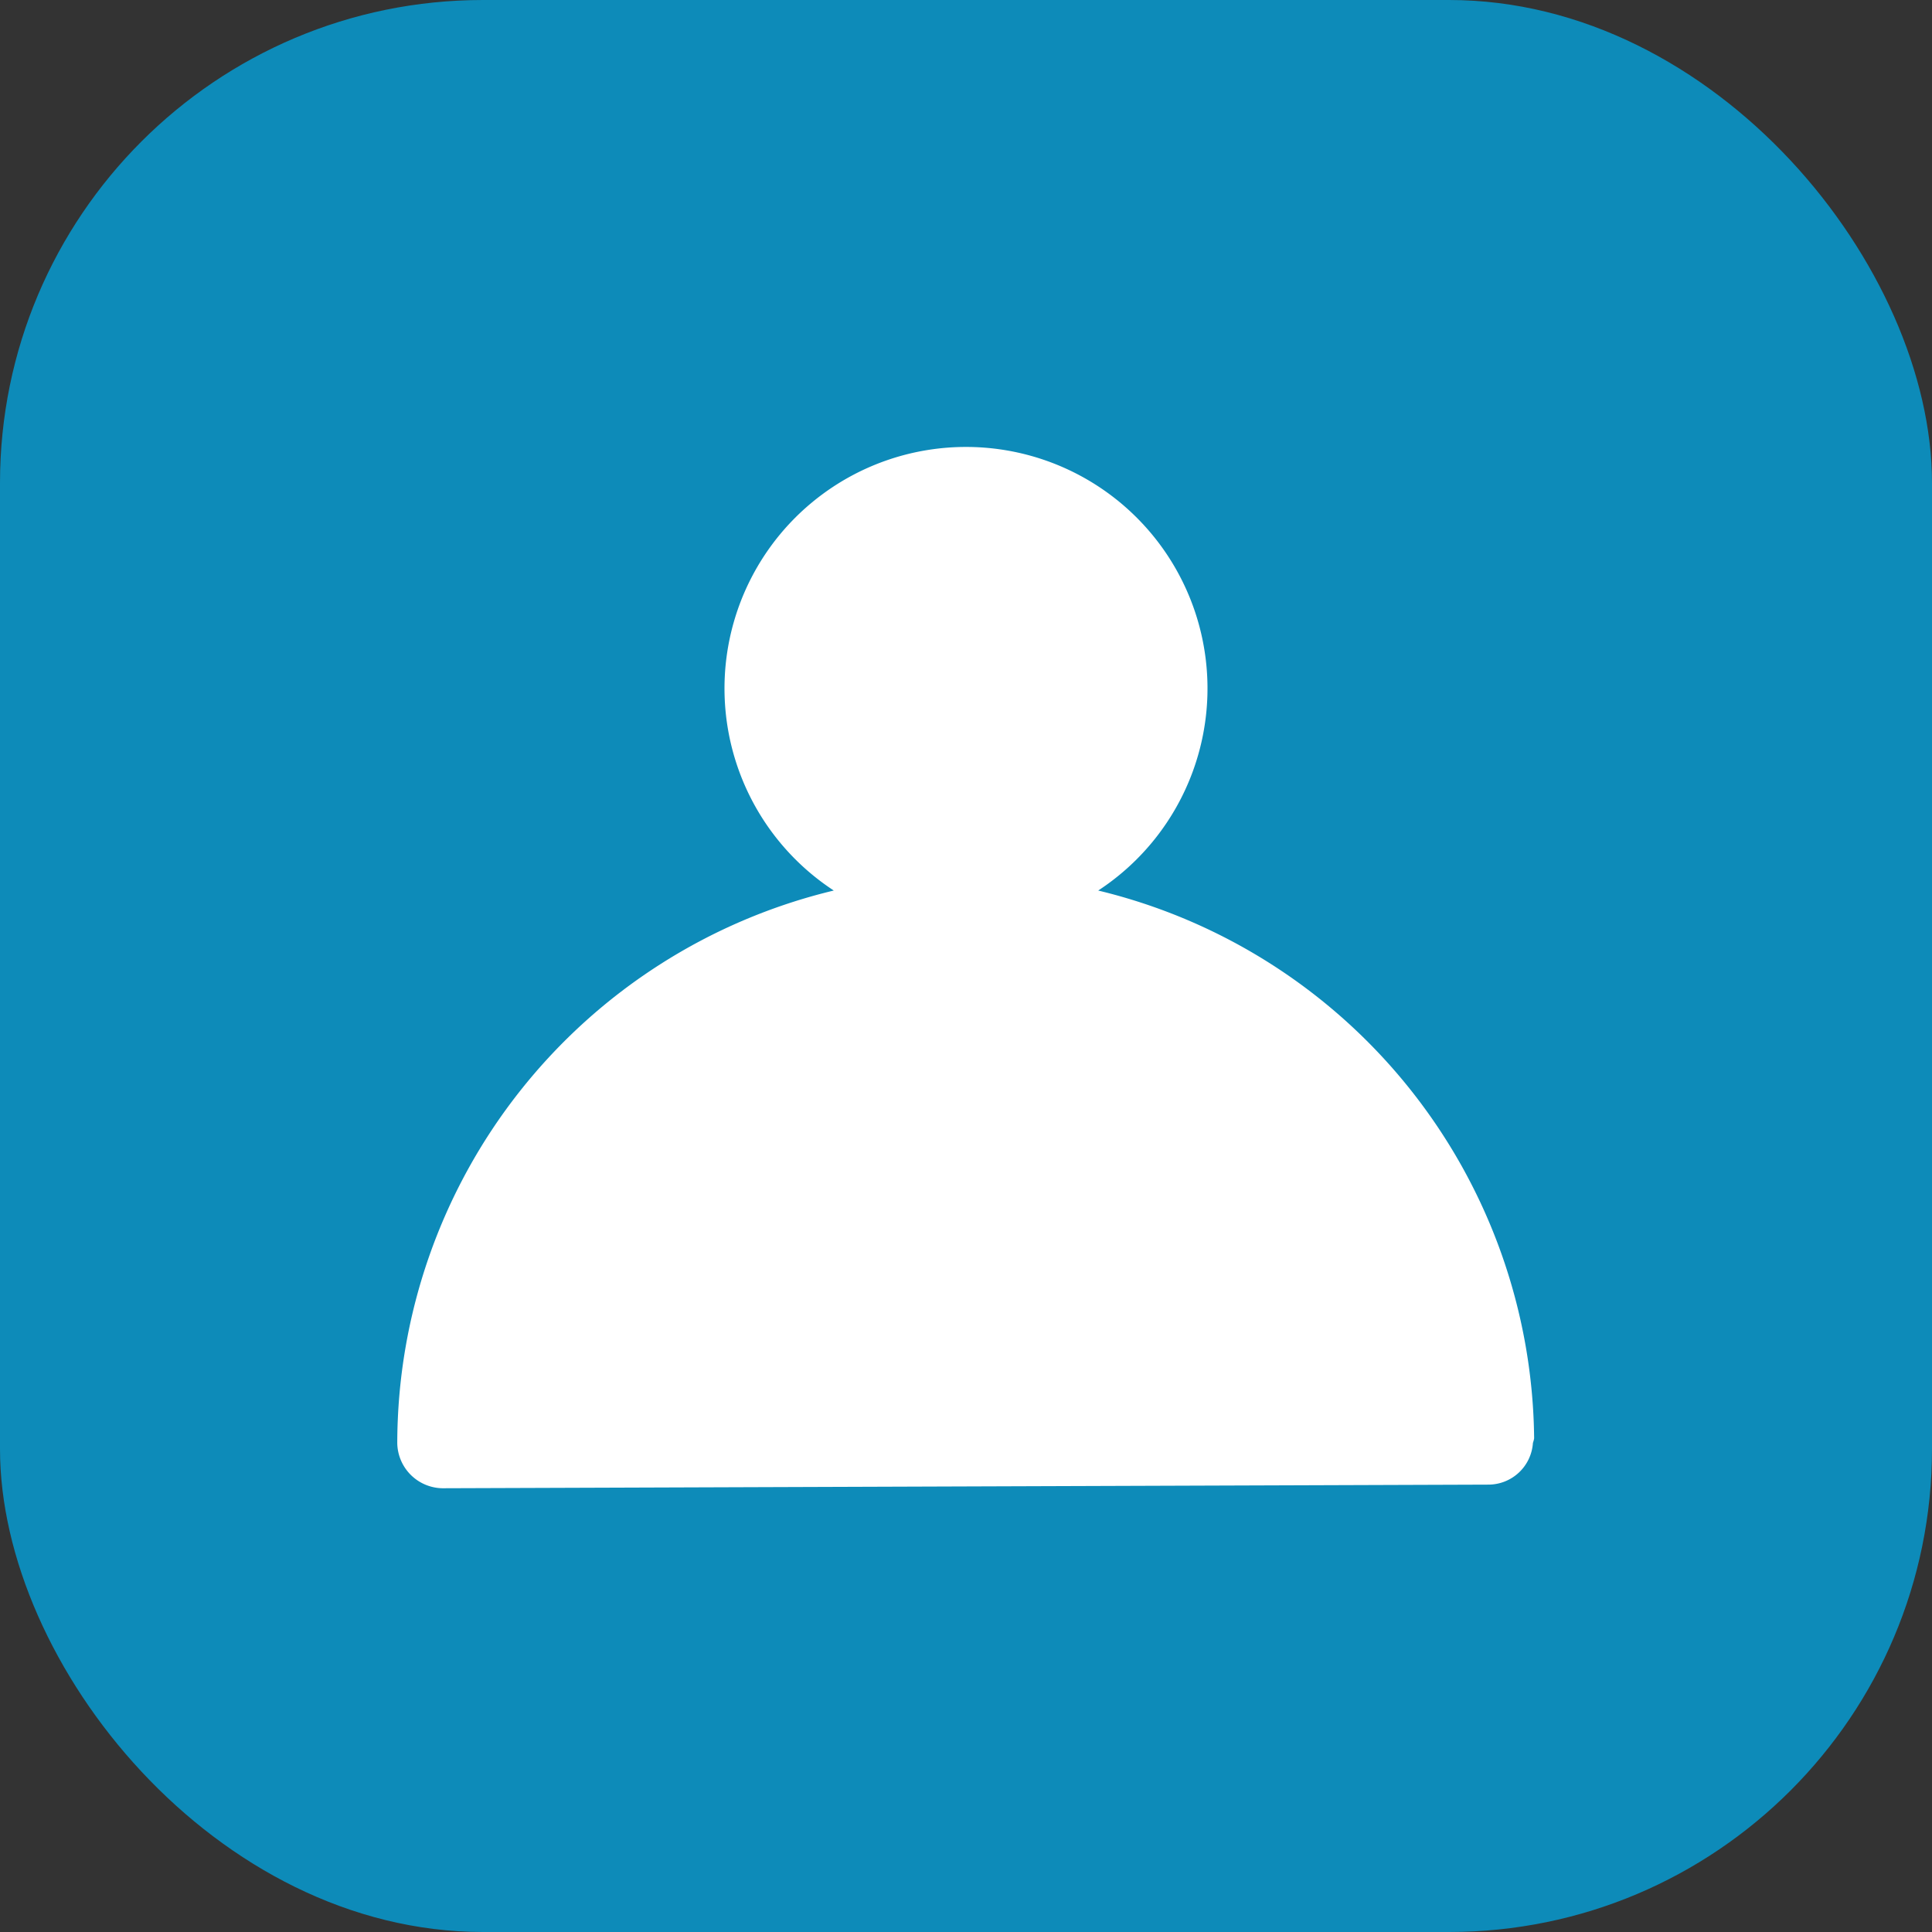 <svg xmlns="http://www.w3.org/2000/svg" width="32" height="32" viewBox="0 0 32 32"><rect x="0" y="0" width="32" height="32" fill="#333333" stroke="none"/><rect width="32" height="32" rx="8" fill="#0d8bb9"/><path d="M25.41,23.82h0a0,0,0,0,1,0,0,9.43,9.43,0,0,0-7.22-9.07,4,4,0,1,0-4.38,0,9.43,9.43,0,0,0-7.23,9.15h0a.76.76,0,0,0,.75.75h0l17.33-.06a.74.74,0,0,0,.73-.69h0S25.41,23.84,25.41,23.82Z" fill="#fff"/></svg>

